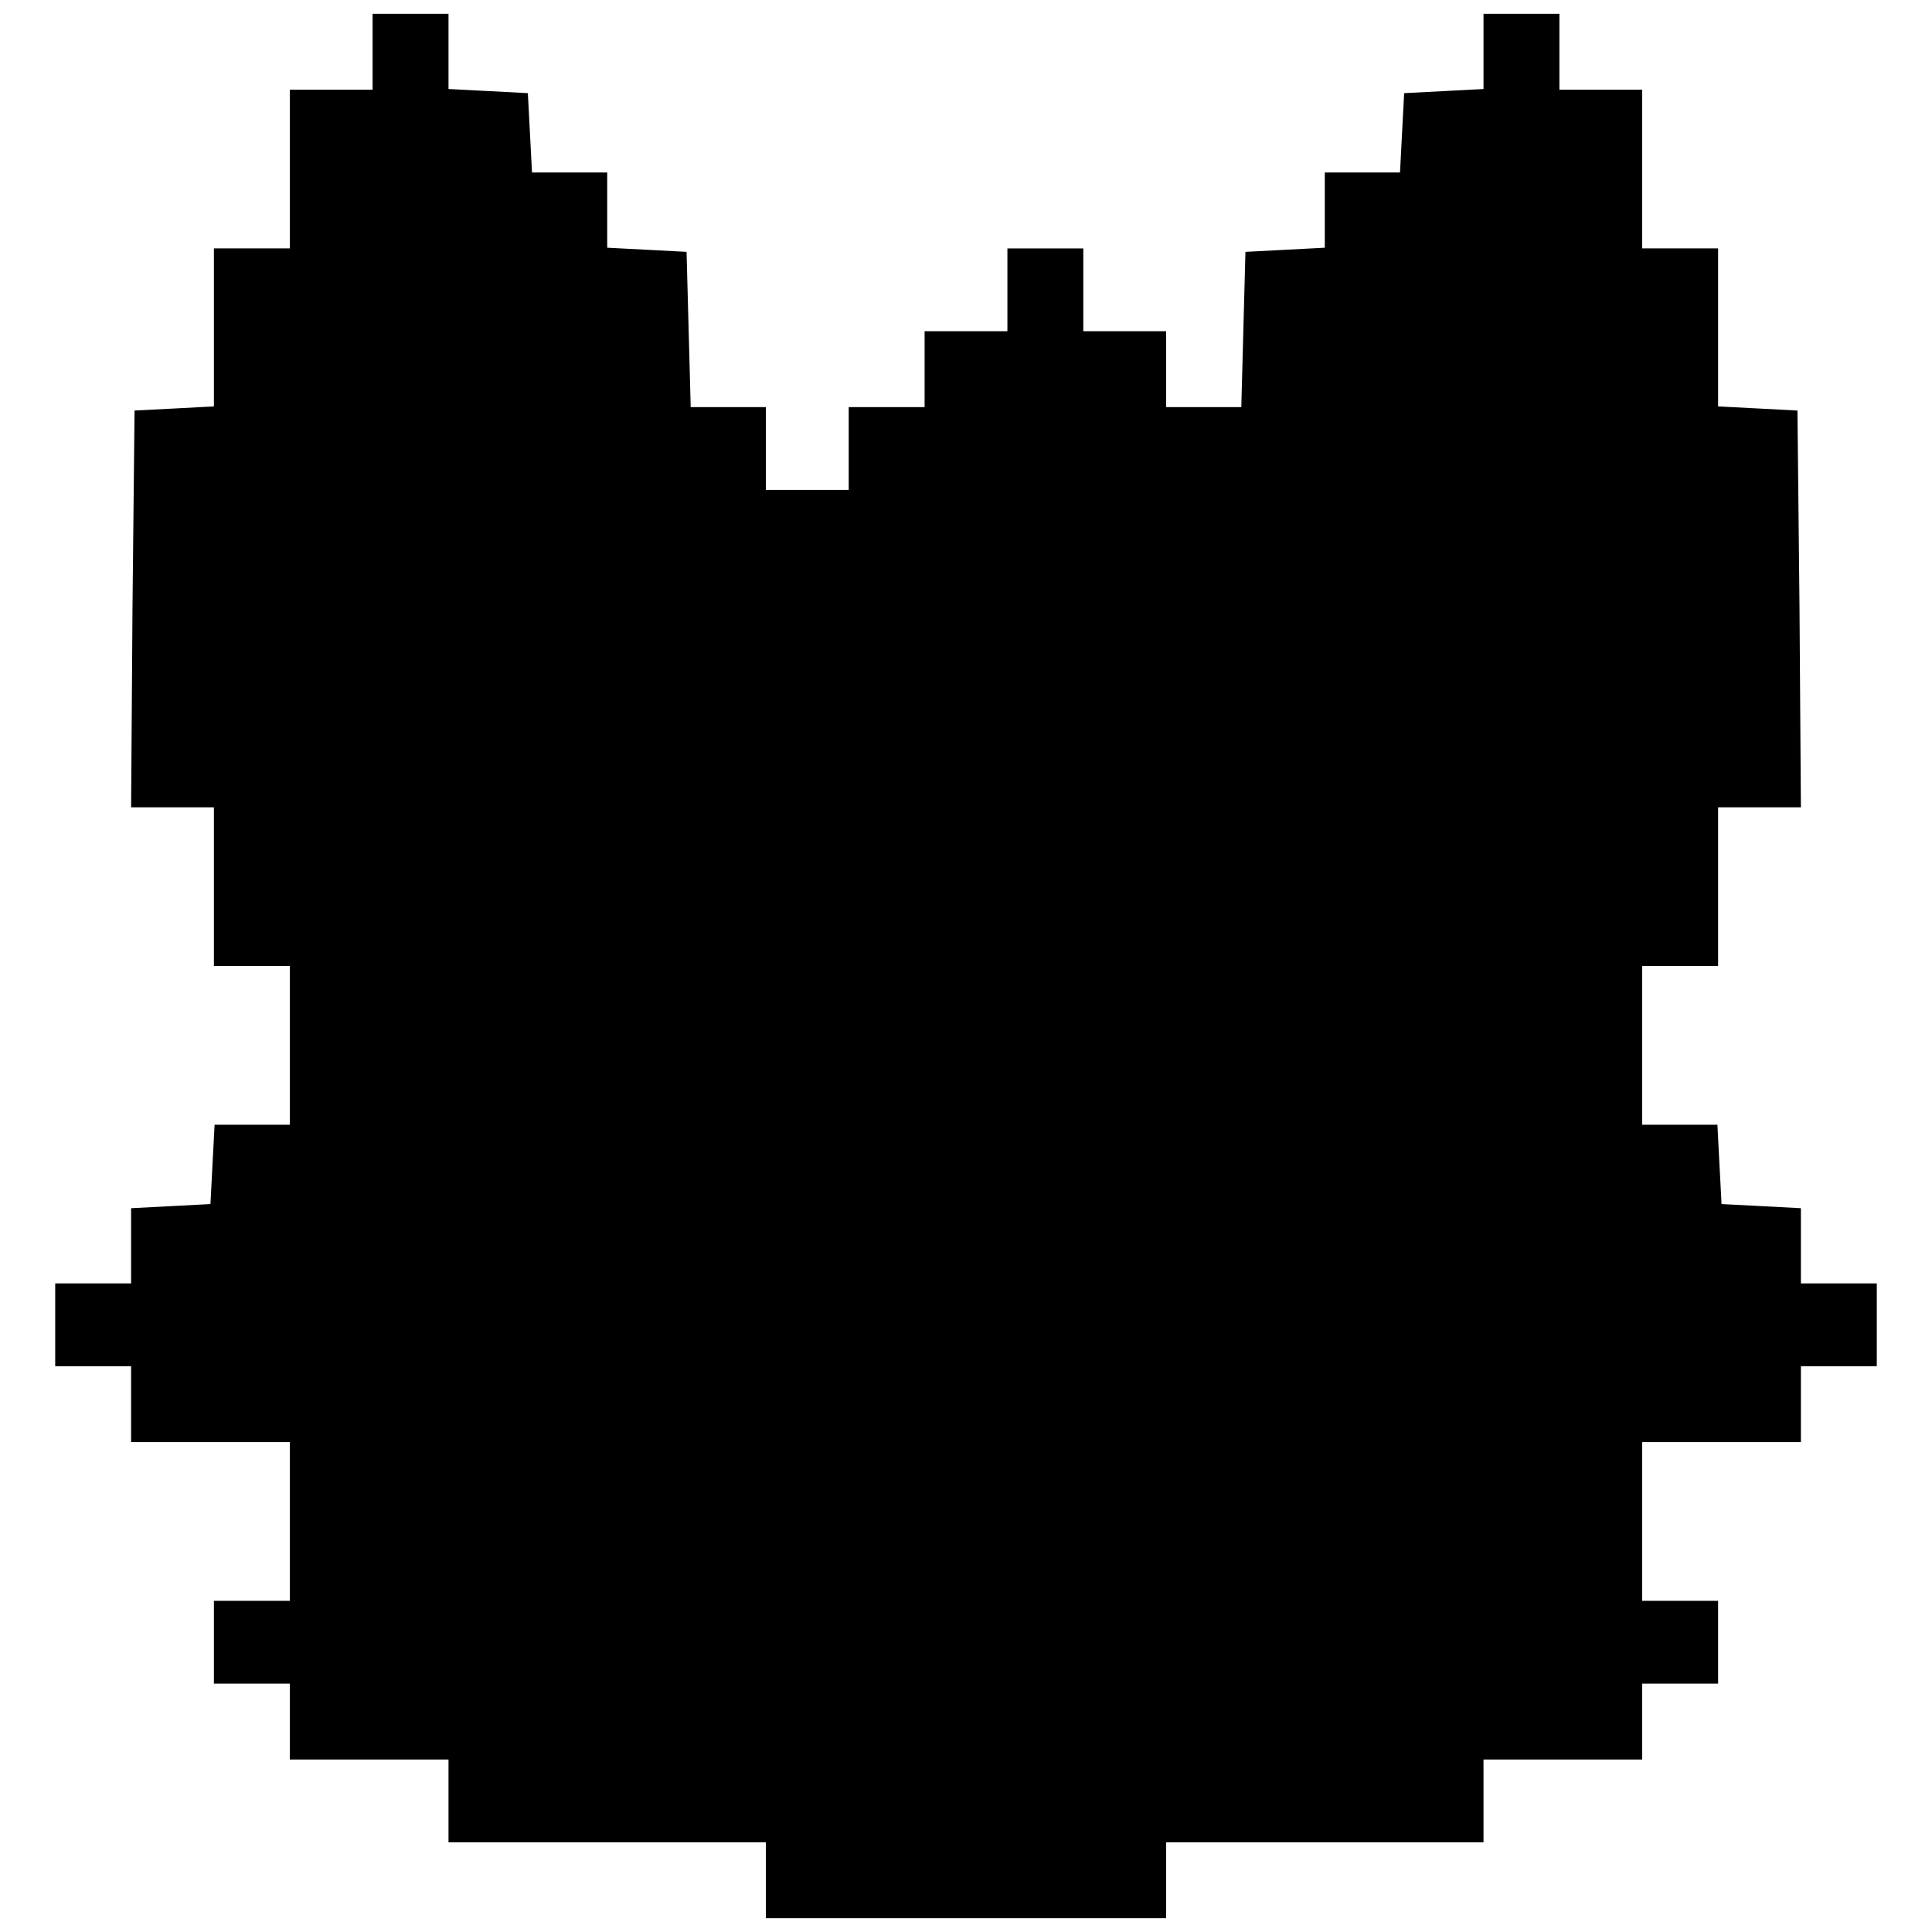 <?xml version="1.0" standalone="no"?>
<!DOCTYPE svg PUBLIC "-//W3C//DTD SVG 20010904//EN"
 "http://www.w3.org/TR/2001/REC-SVG-20010904/DTD/svg10.dtd">
<svg version="1.0" xmlns="http://www.w3.org/2000/svg"
 width="280pt" height="280pt" viewBox="0 0 280 280"
 preserveAspectRatio="xMidYMid meet">
<g transform="translate(0,280) scale(0.1,-0.1)"
fill="#000000" stroke="none">
<path d="M540 2725 l0 -55 -60 0 -60 0 0 -115 0 -115 -55 0 -55 0 0 -115 0
-114 -57 -3 -58 -3 -3 -287 -2 -288 60 0 60 0 0 -115 0 -115 55 0 55 0 0 -115
0 -115 -55 0 -54 0 -3 -57 -3 -58 -57 -3 -58 -3 0 -54 0 -55 -55 0 -55 0 0
-60 0 -60 55 0 55 0 0 -55 0 -55 115 0 115 0 0 -115 0 -115 -55 0 -55 0 0 -60
0 -60 55 0 55 0 0 -55 0 -55 115 0 115 0 0 -60 0 -60 230 0 230 0 0 -55 0 -55
290 0 290 0 0 55 0 55 230 0 230 0 0 60 0 60 115 0 115 0 0 55 0 55 55 0 55 0
0 60 0 60 -55 0 -55 0 0 115 0 115 115 0 115 0 0 55 0 55 55 0 55 0 0 60 0 60
-55 0 -55 0 0 55 0 54 -57 3 -58 3 -3 57 -3 58 -54 0 -55 0 0 115 0 115 55 0
55 0 0 115 0 115 60 0 60 0 -2 288 -3 287 -57 3 -58 3 0 114 0 115 -55 0 -55
0 0 115 0 115 -60 0 -60 0 0 55 0 55 -55 0 -55 0 0 -55 0 -54 -57 -3 -58 -3
-3 -57 -3 -58 -54 0 -55 0 0 -55 0 -54 -57 -3 -58 -3 -3 -112 -3 -113 -54 0
-55 0 0 55 0 55 -60 0 -60 0 0 60 0 60 -55 0 -55 0 0 -60 0 -60 -60 0 -60 0 0
-55 0 -55 -55 0 -55 0 0 -60 0 -60 -60 0 -60 0 0 60 0 60 -55 0 -54 0 -3 113
-3 112 -57 3 -58 3 0 54 0 55 -55 0 -54 0 -3 58 -3 57 -57 3 -58 3 0 54 0 55
-55 0 -55 0 0 -55z"/>
</g>
</svg>
